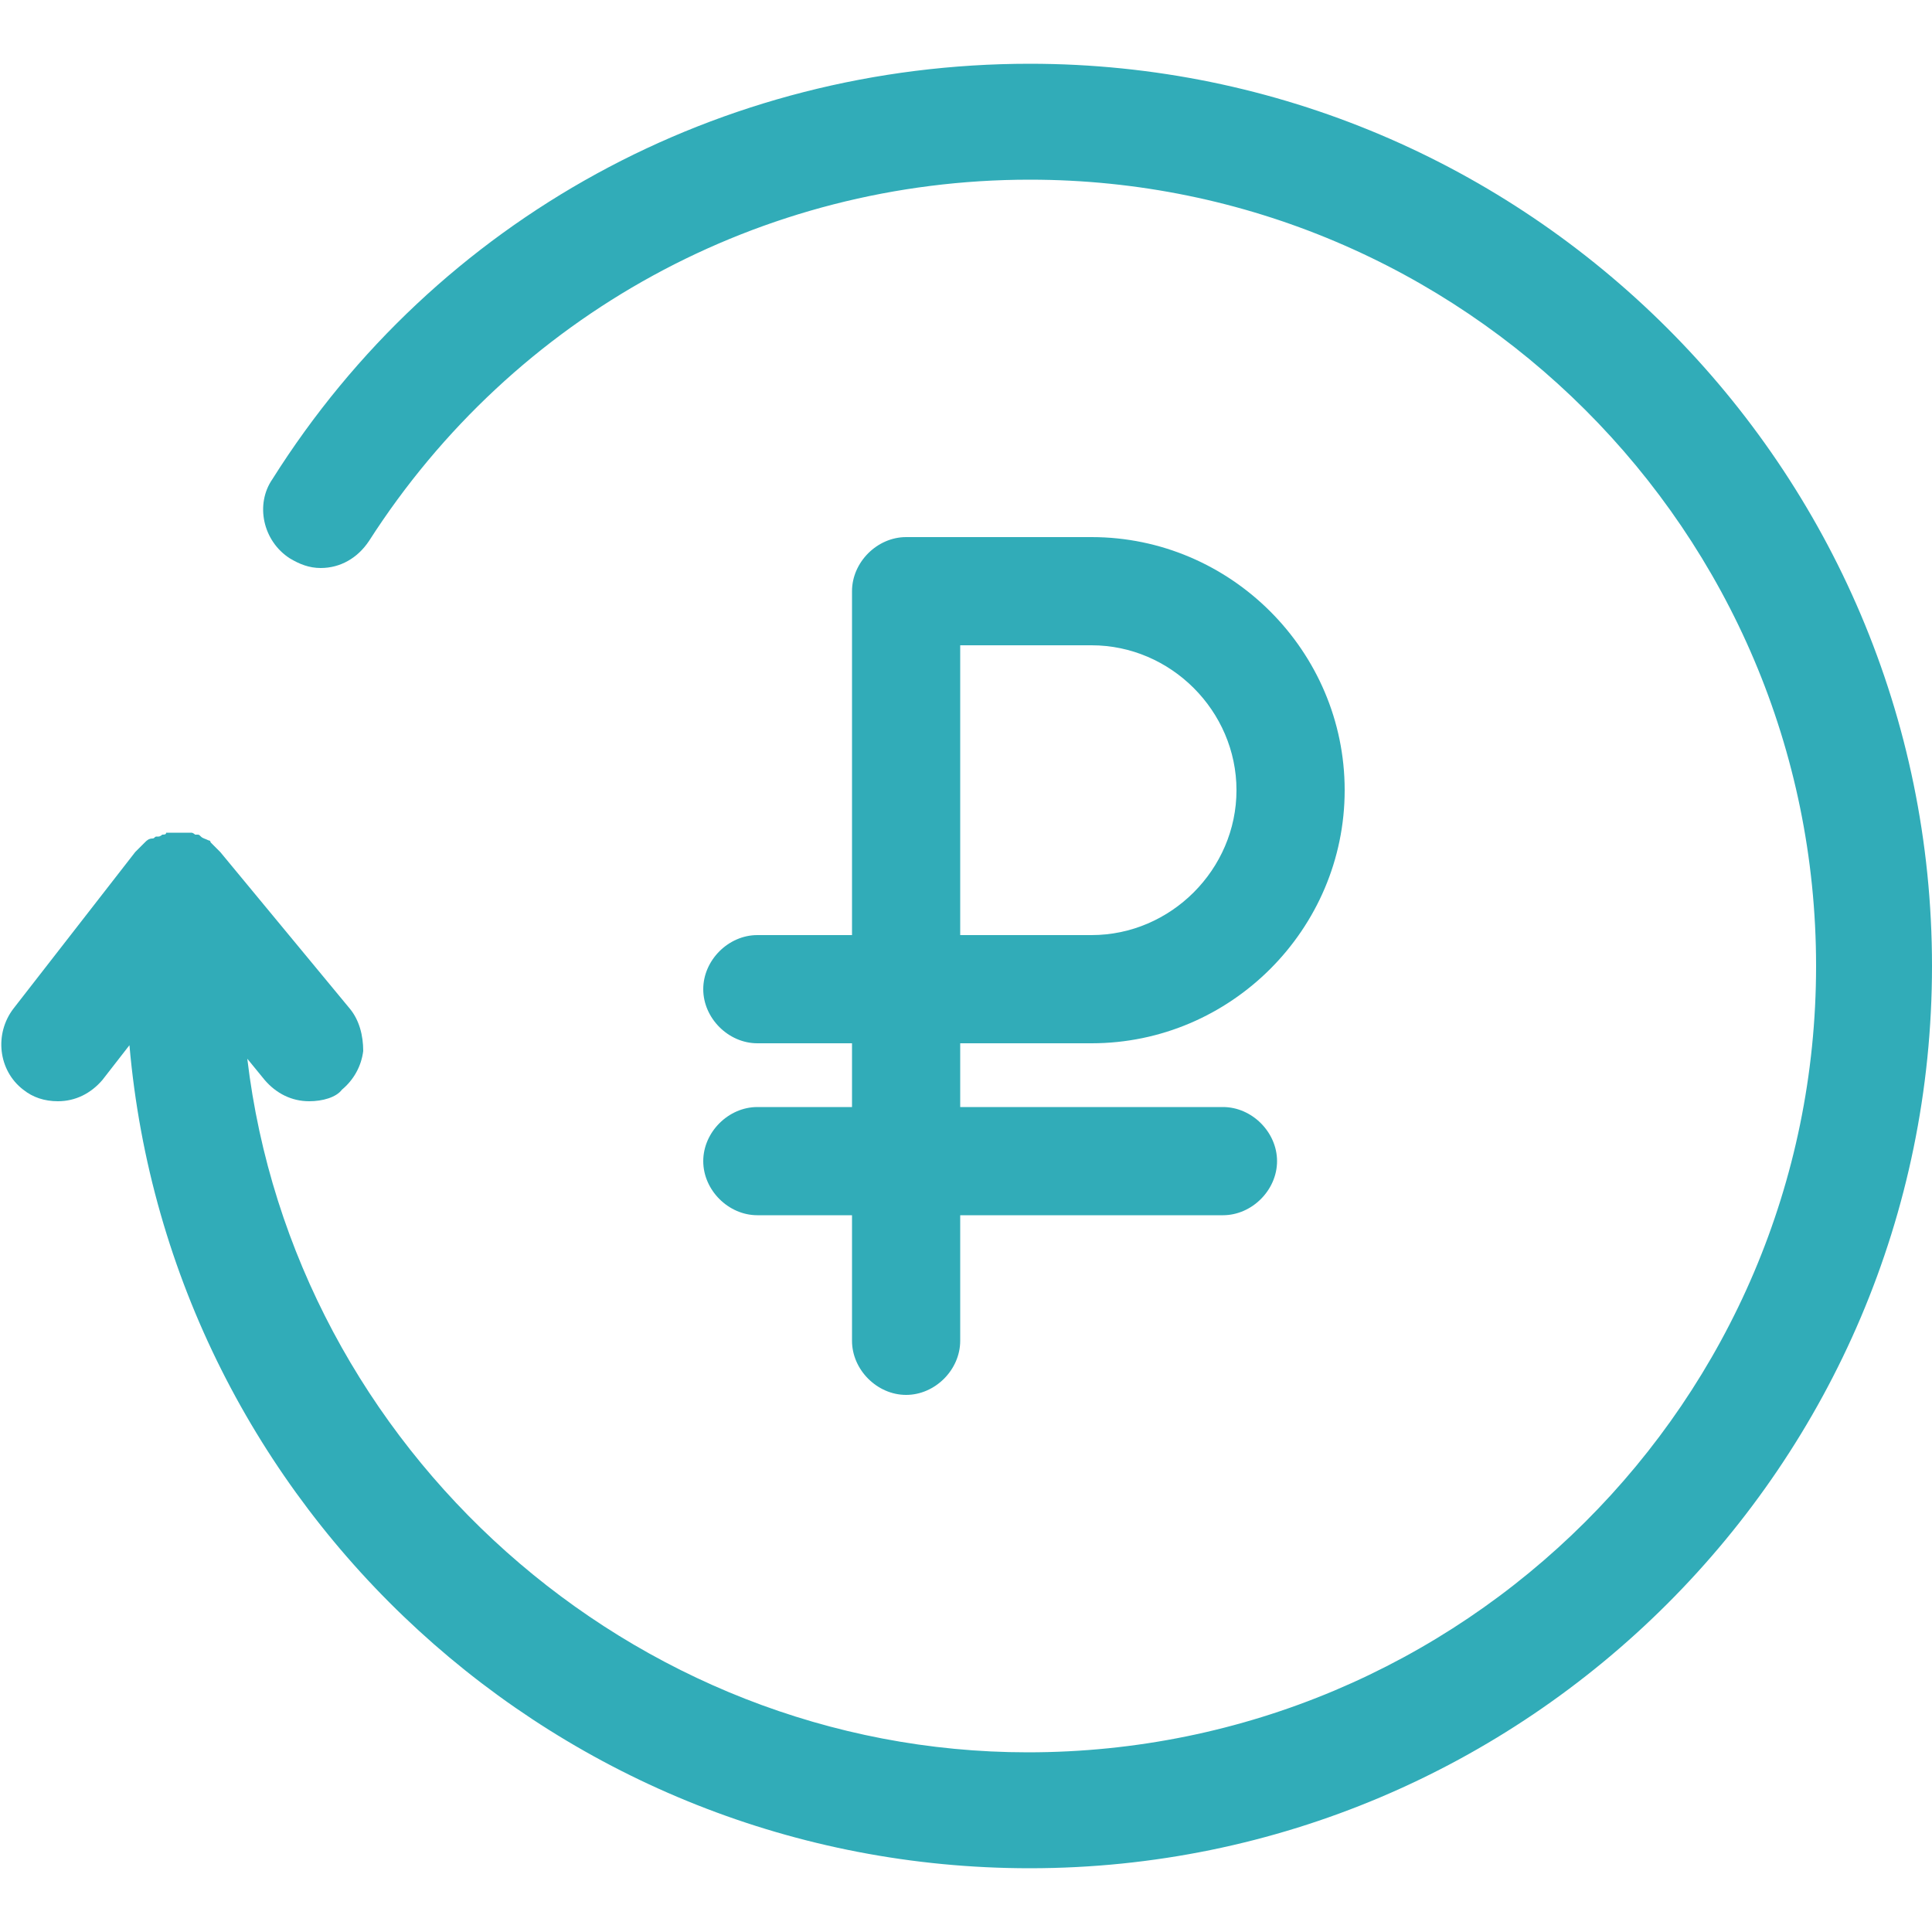 <svg width="40" height="40" viewBox="0 0 40 40" fill="none" xmlns="http://www.w3.org/2000/svg">
<g clip-path="url(#clip0)">
<path d="M15.68 22.92C15.08 22.92 14.56 23.44 14.56 24.04C14.56 24.64 15.08 25.16 15.68 25.16H17.64V27.76C17.64 28.36 18.16 28.88 18.76 28.88C19.36 28.88 19.88 28.36 19.88 27.76V25.16H25.32C25.92 25.16 26.44 24.64 26.44 24.04C26.44 23.44 25.92 22.92 25.32 22.92H19.88V21.6H22.6C25.48 21.6 27.84 19.24 27.84 16.36C27.84 13.48 25.48 11.12 22.6 11.12H18.76C18.16 11.12 17.64 11.64 17.64 12.24V19.36H15.68C15.08 19.36 14.56 19.88 14.56 20.48C14.56 21.08 15.08 21.6 15.68 21.6H17.64V22.92H15.68ZM19.88 13.36H22.6C24.24 13.36 25.6 14.72 25.6 16.36C25.6 18 24.24 19.36 22.6 19.36H19.88V13.36Z" fill="#31ACB8"/>
<path d="M21.32 38.68C11.6 38.68 3.52 31.24 2.68 21.64L2.12 22.36C1.88 22.64 1.56 22.8 1.2 22.8C0.92 22.8 0.68 22.72 0.48 22.56C-0.04 22.16 -0.12 21.4 0.28 20.88L2.8 17.64L2.84 17.6L2.88 17.56L2.92 17.52L2.96 17.48L3 17.44C3.04 17.4 3.08 17.36 3.16 17.36C3.2 17.36 3.2 17.32 3.24 17.32H3.28C3.32 17.32 3.36 17.28 3.36 17.28C3.4 17.28 3.44 17.28 3.44 17.24H3.48C3.52 17.24 3.52 17.24 3.56 17.24C3.6 17.24 3.6 17.24 3.64 17.24H3.68H3.72H3.76C3.8 17.24 3.8 17.24 3.84 17.24H3.88C3.92 17.24 3.96 17.24 3.96 17.24C4 17.24 4.04 17.28 4.04 17.28H4.08C4.12 17.28 4.12 17.28 4.16 17.32C4.2 17.36 4.24 17.36 4.32 17.4C4.36 17.4 4.36 17.44 4.36 17.44C4.4 17.48 4.4 17.48 4.44 17.52L4.48 17.56C4.52 17.6 4.52 17.6 4.56 17.64L7.24 20.88C7.44 21.12 7.52 21.44 7.52 21.76C7.48 22.08 7.32 22.36 7.08 22.56C6.96 22.72 6.68 22.8 6.4 22.8C6.04 22.8 5.72 22.64 5.48 22.36L5.12 21.92C6.08 30 13.08 36.28 21.28 36.28C30.28 36.28 37.6 29 37.6 20C37.6 11 30.28 3.72 21.32 3.72C15.76 3.72 10.64 6.52 7.64 11.2C7.4 11.56 7.04 11.76 6.64 11.76C6.4 11.76 6.2 11.68 6 11.56C5.44 11.2 5.28 10.44 5.64 9.92C9.04 4.52 14.92 1.32 21.32 1.32C31.6 1.32 40 9.68 40 20C40 30.32 31.6 38.68 21.32 38.68Z" fill="#31ACB8"/>
</g>
<defs>
<clipPath id="clip0">
<rect width="40" height="40" fill="white"/>
</clipPath>
</defs>
</svg>
